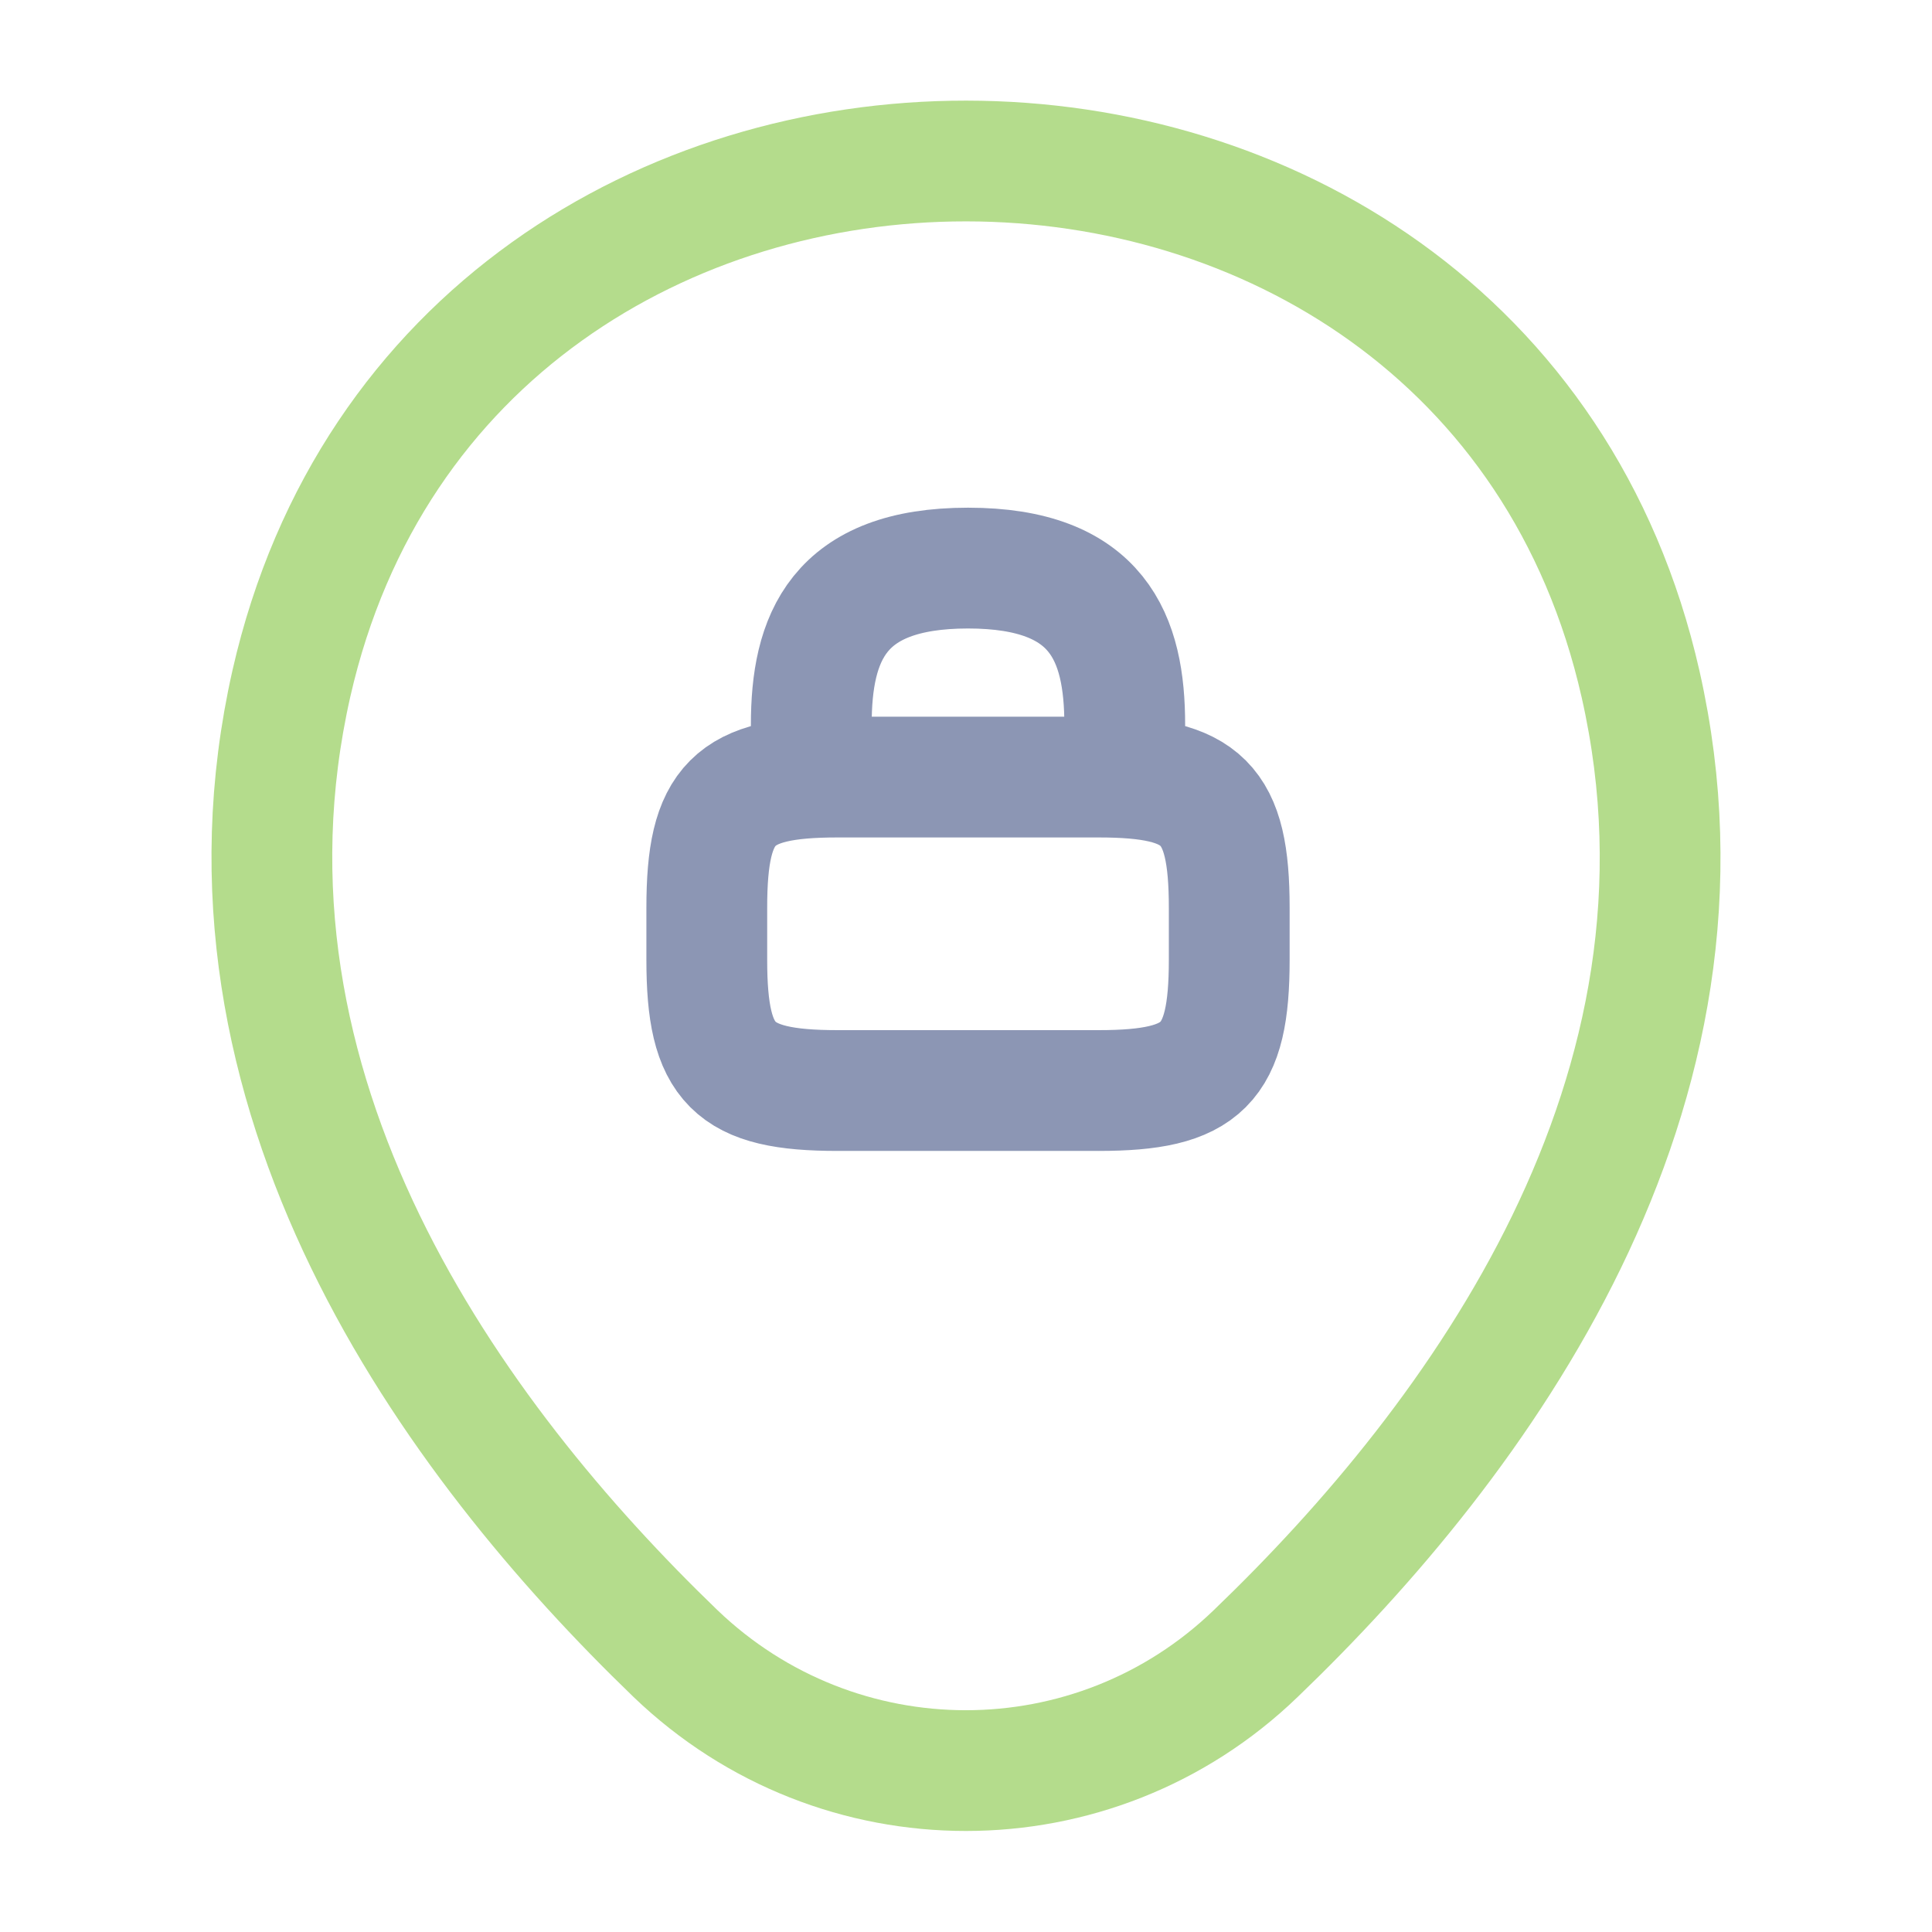 <?xml version="1.0" encoding="UTF-8" standalone="no"?>
<!-- Uploaded to: SVG Repo, www.svgrepo.com, Transformed by: SVG Repo Mixer Tools -->

<svg
   width="800px"
   height="800px"
   viewBox="0 0 24 24"
   fill="none"
   version="1.1"
   id="svg2"
   sodipodi:docname="location_lock_dark copy 4.svg"
   inkscape:version="1.3.2 (091e20e, 2023-11-25)"
   xmlns:inkscape="http://www.inkscape.org/namespaces/inkscape"
   xmlns:sodipodi="http://sodipodi.sourceforge.net/DTD/sodipodi-0.dtd"
   xmlns="http://www.w3.org/2000/svg"
   xmlns:svg="http://www.w3.org/2000/svg">
  <defs
     id="defs2" />
  <sodipodi:namedview
     id="namedview2"
     pagecolor="#505050"
     bordercolor="#eeeeee"
     borderopacity="1"
     inkscape:showpageshadow="0"
     inkscape:pageopacity="0"
     inkscape:pagecheckerboard="0"
     inkscape:deskcolor="#505050"
     inkscape:zoom="0.44577968"
     inkscape:cx="438.55745"
     inkscape:cy="347.7054"
     inkscape:window-width="1312"
     inkscape:window-height="449"
     inkscape:window-x="0"
     inkscape:window-y="38"
     inkscape:window-maximized="0"
     inkscape:current-layer="SVGRepo_iconCarrier" />
  <g
     id="SVGRepo_bgCarrier"
     stroke-width="0" />
  <g
     id="SVGRepo_tracerCarrier"
     stroke-linecap="round"
     stroke-linejoin="round" />
  <g
     id="SVGRepo_iconCarrier">
    <g
       opacity="0.4"
       id="g3"
       style="stroke-width:2.312;stroke-dasharray:none;opacity:1;stroke:#8c96b4;stroke-opacity:1"
       transform="matrix(0.649,0,0,0.649,4.237,2.514)">
      <path
         d="m 9,11 v -1 c 0,-1.66 0.5,-3 3,-3 2.5,0 3,1.34 3,3 v 1"
         stroke="#787878"
         stroke-width="1.5"
         stroke-linecap="round"
         stroke-linejoin="round"
         id="path1-9"
         style="stroke-width:2.312;stroke-dasharray:none;stroke:#8c96b4;stroke-opacity:1" />
      <path
         d="m 14.5,17 h -5 C 7.5,17 7,16.5 7,14.5 v -1 C 7,11.5 7.5,11 9.5,11 h 5 c 2,0 2.5,0.5 2.5,2.5 v 1 c 0,2 -0.5,2.5 -2.5,2.5 z"
         stroke="#787878"
         stroke-width="1.5"
         stroke-linecap="round"
         stroke-linejoin="round"
         id="path3-8"
         style="stroke-width:2.312;stroke-dasharray:none;stroke:#8c96b4;stroke-opacity:1" />
    </g>
    <path
       d="M3.62 8.49C5.59 -0.17 18.42 -0.16 20.38 8.5C21.53 13.58 18.37 17.88 15.6 20.54C13.59 22.48 10.41 22.48 8.39 20.54C5.63 17.88 2.47 13.57 3.62 8.49Z"
       stroke="#ffffff"
       stroke-width="1.5"
       id="path2"
       style="stroke:#b4dc8c;stroke-opacity:1" />
  </g>
</svg>
